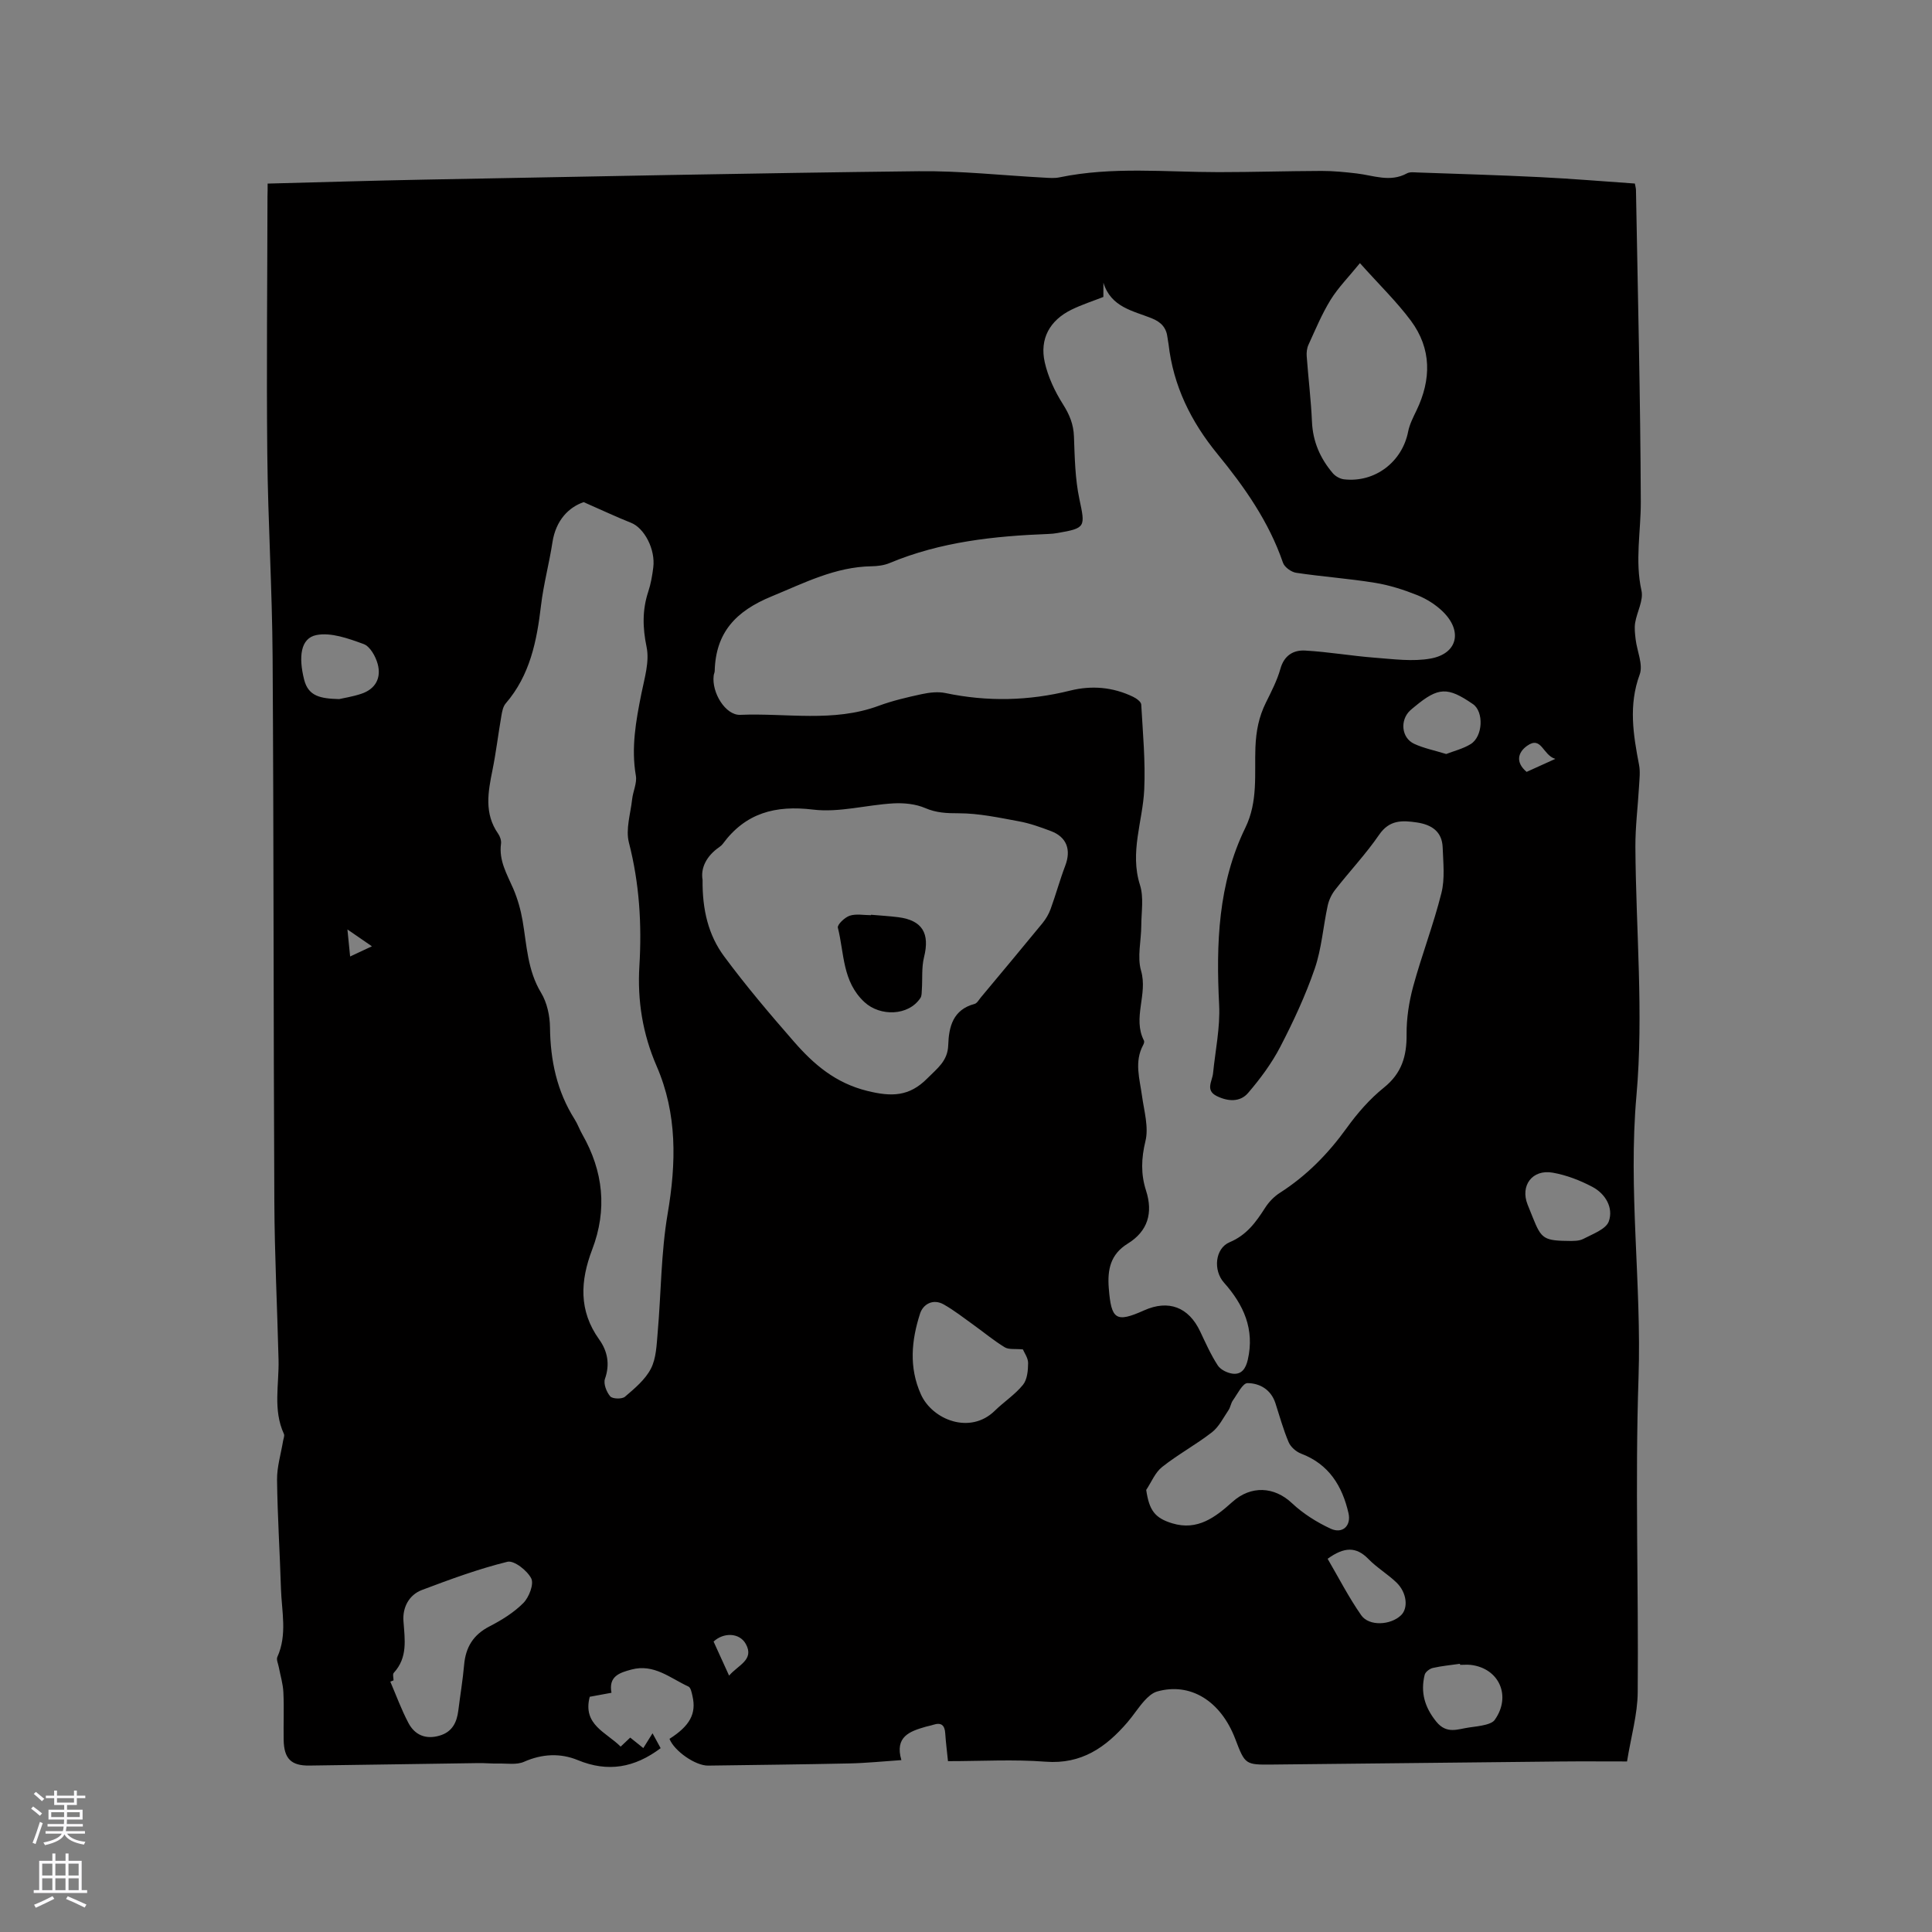 <svg enable-background="new 0 0 400 400" viewBox="0 0 400 400" xmlns="http://www.w3.org/2000/svg"><rect x="0" y="0" width="400" height="400" fill="#808080" stroke="none"/><path d="m55.41 38.01c11.06-.28 21.74-.62 32.42-.82 34.11-.64 68.23-1.35 102.35-1.74 8.67-.1 17.35.87 26.02 1.33 1.05.06 2.14.15 3.15-.06 10.93-2.27 21.96-1.08 32.95-1.08 7.1 0 14.2-.23 21.3-.25 2.43-.01 4.87.24 7.28.52 3.48.4 6.92 1.9 10.42-.02.59-.32 1.46-.21 2.19-.18 8.43.3 16.86.54 25.29.96 6.54.32 13.07.87 19.7 1.33.1.57.23.97.23 1.36.38 21.51.92 43.02 1 64.54.02 6.12-1.24 12.19.14 18.38.45 2.02-.94 4.41-1.31 6.66-.18 1.1-.03 2.28.1 3.42.29 2.45 1.59 5.24.84 7.29-2.34 6.35-1.33 12.47-.13 18.72.27 1.4.08 2.91 0 4.36-.24 4.21-.78 8.41-.76 12.61.1 17.17 1.73 34.46.22 51.48-1.74 19.58 1.08 38.91.43 58.39-.73 21.71.02 43.46-.17 65.19-.04 4.55-1.37 9.09-2.21 14.29-4.52 0-9.36-.04-14.2.01-19.71.2-39.43.43-59.14.63-5.73.06-5.73.04-7.78-5.32-3.01-7.88-9.31-11.75-16.18-9.8-.98.28-1.9 1.12-2.62 1.91-1.27 1.41-2.29 3.04-3.53 4.48-4.45 5.16-9.49 8.71-16.93 8.14-6.6-.51-13.28-.11-20.21-.11-.18-1.82-.44-3.8-.57-5.78-.11-1.71-.86-2.28-2.49-1.75-.5.17-1.03.25-1.54.4-3.32.95-6.47 2.05-5.05 6.91-3.85.26-7.31.62-10.76.69-9.75.21-19.5.31-29.24.45-2.64.04-7.02-3.02-8.01-5.54 4.23-2.7 5.6-5.22 4.76-8.86-.16-.7-.35-1.75-.84-1.97-3.75-1.72-7.13-4.77-11.79-3.52-2.46.66-4.79 1.38-4.14 4.81-1.61.3-3.04.56-4.5.83-1.52 5.79 3.38 7.31 6.4 10.32.7-.66 1.27-1.2 1.98-1.87.87.7 1.68 1.34 2.71 2.17.61-.98 1.18-1.88 1.91-3.06.67 1.24 1.21 2.21 1.68 3.08-5.39 4.05-10.92 5.05-17.16 2.47-3.59-1.48-7.38-1.31-11.13.35-1.53.68-3.54.32-5.34.36-1.37.03-2.75-.11-4.13-.09-11.66.16-23.31.36-34.97.51-3.78.05-5.25-1.43-5.32-5.31-.06-3.29.1-6.58-.06-9.86-.08-1.75-.62-3.48-.95-5.22-.13-.7-.54-1.55-.3-2.09 2.09-4.63.9-9.41.75-14.12-.23-7.52-.72-15.04-.81-22.56-.03-2.66.8-5.34 1.24-8.01.08-.5.36-1.11.18-1.49-2.3-5-.98-10.23-1.11-15.37-.27-10.88-.82-21.76-.87-32.65-.19-37.64-.12-75.27-.36-112.91-.09-13.98-.96-27.95-1.1-41.93-.18-17.8.01-35.61.04-53.41.03-.75.03-1.48.03-2.6zm173.03 23.47c-2.08.82-4.42 1.57-6.59 2.63-4.5 2.2-6.65 6.04-5.54 10.93.69 3.02 2.08 6 3.75 8.63 1.36 2.15 2.2 4.15 2.29 6.7.16 4.32.23 8.72 1.12 12.93 1.23 5.8 1.35 6.04-4.49 7.05-.63.11-1.26.18-1.9.2-11.25.43-22.36 1.62-32.89 6.02-1.14.48-2.49.65-3.74.67-7.53.12-13.95 3.46-20.73 6.25-7.38 3.04-11.55 7.46-11.75 15.45-.01.31-.18.61-.21.93-.45 3.53 2.46 8.26 5.5 8.13 9.56-.4 19.28 1.61 28.66-1.87 2.87-1.06 5.89-1.76 8.88-2.41 1.6-.34 3.38-.56 4.95-.23 8.67 1.82 17.24 1.63 25.82-.51 4.46-1.11 8.85-.73 13.02 1.28.68.33 1.65 1.02 1.69 1.59.33 5.88.89 11.78.62 17.64-.31 6.57-3.04 12.94-.88 19.74.82 2.57.28 5.59.27 8.4-.01 3.14-.88 6.5-.04 9.37 1.42 4.88-1.81 9.75.59 14.44.12.23-.01.66-.16.92-1.88 3.48-.72 7-.24 10.54.43 3.12 1.42 6.47.71 9.36-.87 3.58-.97 6.84.12 10.22 1.5 4.65.37 8.44-3.79 11-3.58 2.21-4.22 5.38-3.92 9.21.51 6.55 1.48 7.22 7.31 4.61 5.07-2.27 9.23-.68 11.61 4.36 1.13 2.39 2.21 4.83 3.65 7.04.58.89 2 1.58 3.12 1.71 1.84.2 2.68-1.11 3.09-2.88 1.46-6.32-.86-11.41-4.94-15.99-2.26-2.54-1.84-7.08 1.18-8.35 3.51-1.47 5.44-4.14 7.34-7.11.77-1.21 1.86-2.35 3.07-3.12 5.53-3.54 9.98-8.08 13.81-13.39 2.21-3.07 4.78-6.03 7.72-8.39 3.71-2.98 4.74-6.53 4.7-11.03-.03-3.31.5-6.73 1.37-9.94 1.77-6.49 4.21-12.8 5.84-19.32.75-2.98.37-6.28.26-9.43-.12-3.3-2.28-4.72-5.34-5.18-3.04-.45-5.68-.56-7.81 2.54-2.74 3.99-6.11 7.56-9.1 11.39-.74.94-1.31 2.14-1.56 3.31-.94 4.34-1.25 8.88-2.68 13.04-1.91 5.55-4.42 10.94-7.13 16.17-1.78 3.43-4.15 6.62-6.67 9.56-1.66 1.94-4.19 1.77-6.48.64-2.42-1.2-.94-3.06-.77-4.72.47-4.72 1.49-9.46 1.26-14.15-.64-12.64-.23-25.1 5.42-36.67 2.66-5.45 1.88-11.13 2.09-16.64.14-3.43.71-6.33 2.17-9.28 1.12-2.27 2.32-4.57 3-6.99.77-2.79 2.7-3.92 5.11-3.79 4.82.27 9.61 1.11 14.43 1.48 3.86.29 7.86.85 11.59.17 5.55-1.02 6.63-5.67 2.52-9.7-1.47-1.44-3.37-2.64-5.28-3.41-2.83-1.13-5.81-2.09-8.81-2.57-5.4-.88-10.88-1.26-16.29-2.07-1.02-.15-2.43-1.17-2.74-2.1-2.91-8.48-7.97-15.67-13.54-22.47-5.52-6.74-9.16-14.13-10.15-22.8-.05-.42-.16-.83-.2-1.26-.23-2.09-1.29-3.27-3.32-4.08-3.82-1.53-8.4-2.26-9.96-7.35-.01.9-.01 1.77-.01 2.95zm-107.6 42.48c-3.04 1.04-5.75 3.7-6.46 8.3-.67 4.39-1.85 8.7-2.37 13.1-.87 7.36-2.27 14.44-7.31 20.28-.56.65-.75 1.7-.9 2.6-.65 3.73-1.09 7.5-1.84 11.21-.92 4.53-1.75 8.97 1.17 13.15.4.57.69 1.42.6 2.08-.48 3.5 1.24 6.32 2.54 9.32.9 2.1 1.54 4.37 1.93 6.63.87 5.08 1 10.25 3.83 14.92 1.23 2.03 1.81 4.75 1.84 7.16.08 6.83 1.42 13.21 5.11 19.04.62.98 1 2.1 1.58 3.11 4.35 7.63 5.2 15.58 2.05 23.83-2.47 6.47-2.84 12.66 1.45 18.64 1.71 2.39 2.26 5.11 1.19 8.15-.35 1 .32 2.73 1.09 3.62.48.55 2.44.6 3.05.08 2.01-1.72 4.2-3.54 5.37-5.81 1.11-2.15 1.18-4.91 1.4-7.42.72-8.22.69-16.56 2.07-24.66 1.79-10.5 2.01-20.68-2.28-30.56-2.9-6.68-4.01-13.56-3.57-20.76.52-8.61 0-17.09-2.17-25.52-.71-2.76.34-5.99.67-8.99.18-1.63 1.03-3.33.77-4.85-1-5.79.01-11.36 1.14-16.99.64-3.19 1.71-6.63 1.08-9.66-.83-4.01-.91-7.66.35-11.48.53-1.6.82-3.3 1.03-4.97.49-3.79-1.87-8.22-4.62-9.28-3.02-1.2-5.96-2.59-9.79-4.27zm24.62 78.2c-.07 6.27 1.24 11.48 4.43 15.8 4.52 6.12 9.46 11.94 14.47 17.68 4.1 4.71 8.6 8.59 15.19 10.22 5.03 1.24 8.69 1.2 12.44-2.59 2.04-2.06 4.23-3.59 4.33-6.88.12-3.81.98-7.36 5.46-8.54.51-.14.89-.86 1.29-1.34 4.26-5.11 8.53-10.21 12.75-15.36.71-.87 1.32-1.9 1.7-2.95 1.08-2.97 1.91-6.02 3.03-8.97 1.25-3.29.32-5.92-2.96-7.16-2.17-.82-4.39-1.62-6.66-2.03-4.12-.76-8.29-1.66-12.44-1.66-2.48 0-4.61-.08-6.94-1.08-1.97-.85-4.39-1.09-6.58-.97-5.56.31-11.21 1.94-16.61 1.29-7.85-.95-14 .69-18.72 7.1-.19.25-.44.47-.7.65-2.68 1.84-3.91 4.35-3.48 6.79zm136.1-127.68c-2.36 2.9-4.51 5.07-6.07 7.59-1.81 2.93-3.14 6.16-4.58 9.3-.33.71-.43 1.6-.37 2.39.33 4.53.89 9.04 1.09 13.57.18 4.12 1.72 7.59 4.31 10.64.54.64 1.51 1.18 2.33 1.27 6.39.73 12.04-3.6 13.27-9.88.3-1.52 1.05-2.97 1.73-4.38 3.09-6.42 3.14-12.78-1.16-18.58-2.94-3.95-6.53-7.42-10.55-11.92zm-44.25 253.99c.62 4.22 1.77 5.82 5.4 6.92 5.24 1.59 8.94-1.29 12.45-4.44 3.84-3.45 8.66-3.19 12.32.26 2.3 2.17 5.14 3.95 8.02 5.29 2.45 1.13 4.29-.6 3.69-3.22-1.29-5.62-4.05-10.14-9.81-12.32-1.03-.39-2.16-1.38-2.58-2.37-1.11-2.61-1.86-5.37-2.74-8.08-.91-2.81-3.23-4.13-5.77-4.15-1.01-.01-2.09 2.26-3.03 3.57-.42.58-.5 1.41-.9 2.01-1.08 1.59-1.98 3.46-3.44 4.6-3.3 2.56-7.03 4.58-10.3 7.17-1.46 1.14-2.23 3.15-3.31 4.76zm-155.83 39.43c-.22.09-.45.18-.67.27 1.23 2.86 2.3 5.81 3.75 8.55 1.32 2.5 3.57 3.46 6.43 2.63 2.63-.76 3.59-2.72 3.9-5.21.39-3.15.92-6.28 1.2-9.44.32-3.66 1.89-6.24 5.25-7.97 2.52-1.3 5.05-2.86 7.02-4.85 1.17-1.18 2.22-3.91 1.63-5.08-.84-1.65-3.57-3.79-4.94-3.45-6.01 1.48-11.86 3.64-17.67 5.83-2.74 1.03-4.05 3.67-3.85 6.42.27 3.83.93 7.55-2 10.74-.28.3-.05 1.04-.05 1.56zm130.3-68.52c-1.59-.16-2.9.08-3.76-.44-2.24-1.36-4.27-3.06-6.4-4.59-2.06-1.47-4.05-3.05-6.25-4.29-2.19-1.23-4.25-.05-4.88 1.9-1.78 5.52-2.34 11.13.17 16.72 2.37 5.29 10.2 8.4 15.3 3.4 1.89-1.85 4.18-3.33 5.83-5.36.89-1.09 1.06-2.97 1.07-4.5.01-1.06-.79-2.14-1.08-2.84zm113.51-22.45c.29-.04 1.58.07 2.54-.44 1.92-1.01 4.68-1.99 5.26-3.63.99-2.82-.7-5.7-3.4-7.13-2.55-1.35-5.38-2.44-8.21-2.94-4.24-.75-6.77 2.68-5.21 6.6.35.88.71 1.76 1.06 2.64 1.82 4.54 2.28 4.86 7.96 4.9zm-22.99 87.76c-.01-.07-.02-.14-.03-.22-1.87.27-3.77.44-5.61.86-.66.15-1.56.83-1.7 1.43-.88 3.6-.02 6.68 2.4 9.68 2.17 2.68 4.45 1.54 6.84 1.21 1.15-.16 2.31-.29 3.43-.58.66-.17 1.48-.47 1.84-.99 3.48-4.9.94-10.68-4.96-11.38-.73-.08-1.47-.01-2.21-.01zm-232.09-199.95c.91-.21 2.79-.5 4.57-1.09 2.97-.98 4.21-3.3 3.41-6.2-.43-1.57-1.58-3.63-2.91-4.11-3.13-1.14-6.77-2.47-9.81-1.85-3.25.67-3.69 4.51-2.5 9.23.88 3.46 3.39 3.91 7.24 4.02zm229.21 11.37c1.64-.64 3.51-1.09 5.06-2.05 2.57-1.58 2.75-6.72.48-8.28-5.26-3.62-7.17-3.54-12.04.5-.33.27-.66.53-.97.82-2.14 2.01-1.81 5.67.84 6.9 1.98.92 4.18 1.35 6.63 2.11zm-24.55 166.62c2.26 3.87 4.35 7.95 6.95 11.68 1.63 2.34 6.1 2.08 8.25.01 1.54-1.49 1.21-4.7-.95-6.78-1.82-1.75-4.06-3.07-5.81-4.87-2.53-2.6-5.01-2.52-8.44-.04zm-123.92 24.19c1.88-2.2 5.27-3.27 3.47-6.54-1.31-2.39-4.64-2.43-6.68-.51.97 2.14 1.97 4.31 3.21 7.05zm171.06-189.8c-2.64-.8-2.84-4.85-5.85-2.7-1.89 1.35-2.45 3.4-.09 5.39 1.7-.76 3.41-1.54 5.94-2.69zm-250.08 35.31c.24 2.44.38 3.83.56 5.6 1.54-.72 2.62-1.23 4.51-2.11-1.86-1.28-3.09-2.13-5.07-3.49z" fill="#010000"/><path d="m180.33 189.39c1.89.17 3.79.27 5.67.51 4.98.65 6.54 3.35 5.31 8.28-.53 2.14-.3 4.47-.45 6.71-.04.59 0 1.28-.3 1.73-2.46 3.74-8.34 3.86-11.58.86-4.62-4.27-4.17-10.13-5.51-15.41-.16-.62 1.42-2.14 2.45-2.48 1.33-.44 2.92-.11 4.4-.11 0-.03.01-.06.01-.09z" fill="#010000"/><g fill="#fbfafc"><path d="m6.44 374.46.42-.45c.65.47 1.27.95 1.85 1.44l-.45.49c-.65-.56-1.25-1.06-1.82-1.48m.93 7.33-.63-.26c.55-1.36 1.05-2.8 1.52-4.33.19.1.38.19.59.27-.46 1.29-.95 2.73-1.48 4.32m-.38-10.38.44-.42c.43.34 1.01.82 1.74 1.44l-.49.49c-.53-.51-1.09-1.01-1.69-1.51m2.5.35h1.72v-1.04h.59v1.04h3.52v-1.04h.59v1.04h1.75v.53h-1.75v1.42h-2.03v.97h3.22v2.03h-3.24c0 .35-.01.66-.03.93h3.32v.53h-3.37c-.03.27-.08.58-.15.94h3.96v.53h-3.71c.67.92 1.93 1.48 3.79 1.68-.13.24-.23.44-.29.59-2.13-.38-3.48-1.08-4.04-2.12-.43.97-1.77 1.72-4.03 2.23-.09-.19-.2-.37-.33-.55 2.1-.42 3.37-1.03 3.81-1.83h-3.36v-.53h3.58c.08-.29.13-.61.16-.94h-3.33v-.53h3.39c.02-.27.04-.58.04-.93h-3.23v-2.03h3.25v-.97h-2.07v-1.42h-1.73zm1.12 3.44v1h2.65c.01-.3.02-.44.01-.4v-.25-.35zm1.19-2h3.52v-.91h-3.52zm4.71 2h-2.63v.59c0 .15-.01.28-.01.4h2.64z"/><path d="m13.56 383.74h.63v1.52h2.72v6.07h1.13v.6h-11.06v-.6h1.13v-6.07h2.73v-1.52h.63v1.52h2.1v-1.52zm-2.69 8.83.38.56c-1.24.63-2.53 1.25-3.85 1.85-.1-.21-.21-.42-.34-.63 1.36-.55 2.63-1.15 3.81-1.78m-2.13-4.27h2.1v-2.45h-2.1zm0 3.04h2.1v-2.46h-2.1zm2.72-3.04h2.1v-2.45h-2.1zm0 3.04h2.1v-2.46h-2.1zm6.07 3.6c-1.41-.71-2.7-1.3-3.86-1.78l.35-.56c1.45.62 2.75 1.19 3.88 1.72zm-1.25-9.09h-2.1v2.45h2.1zm-2.09 5.49h2.1v-2.46h-2.1z"/></g></svg>